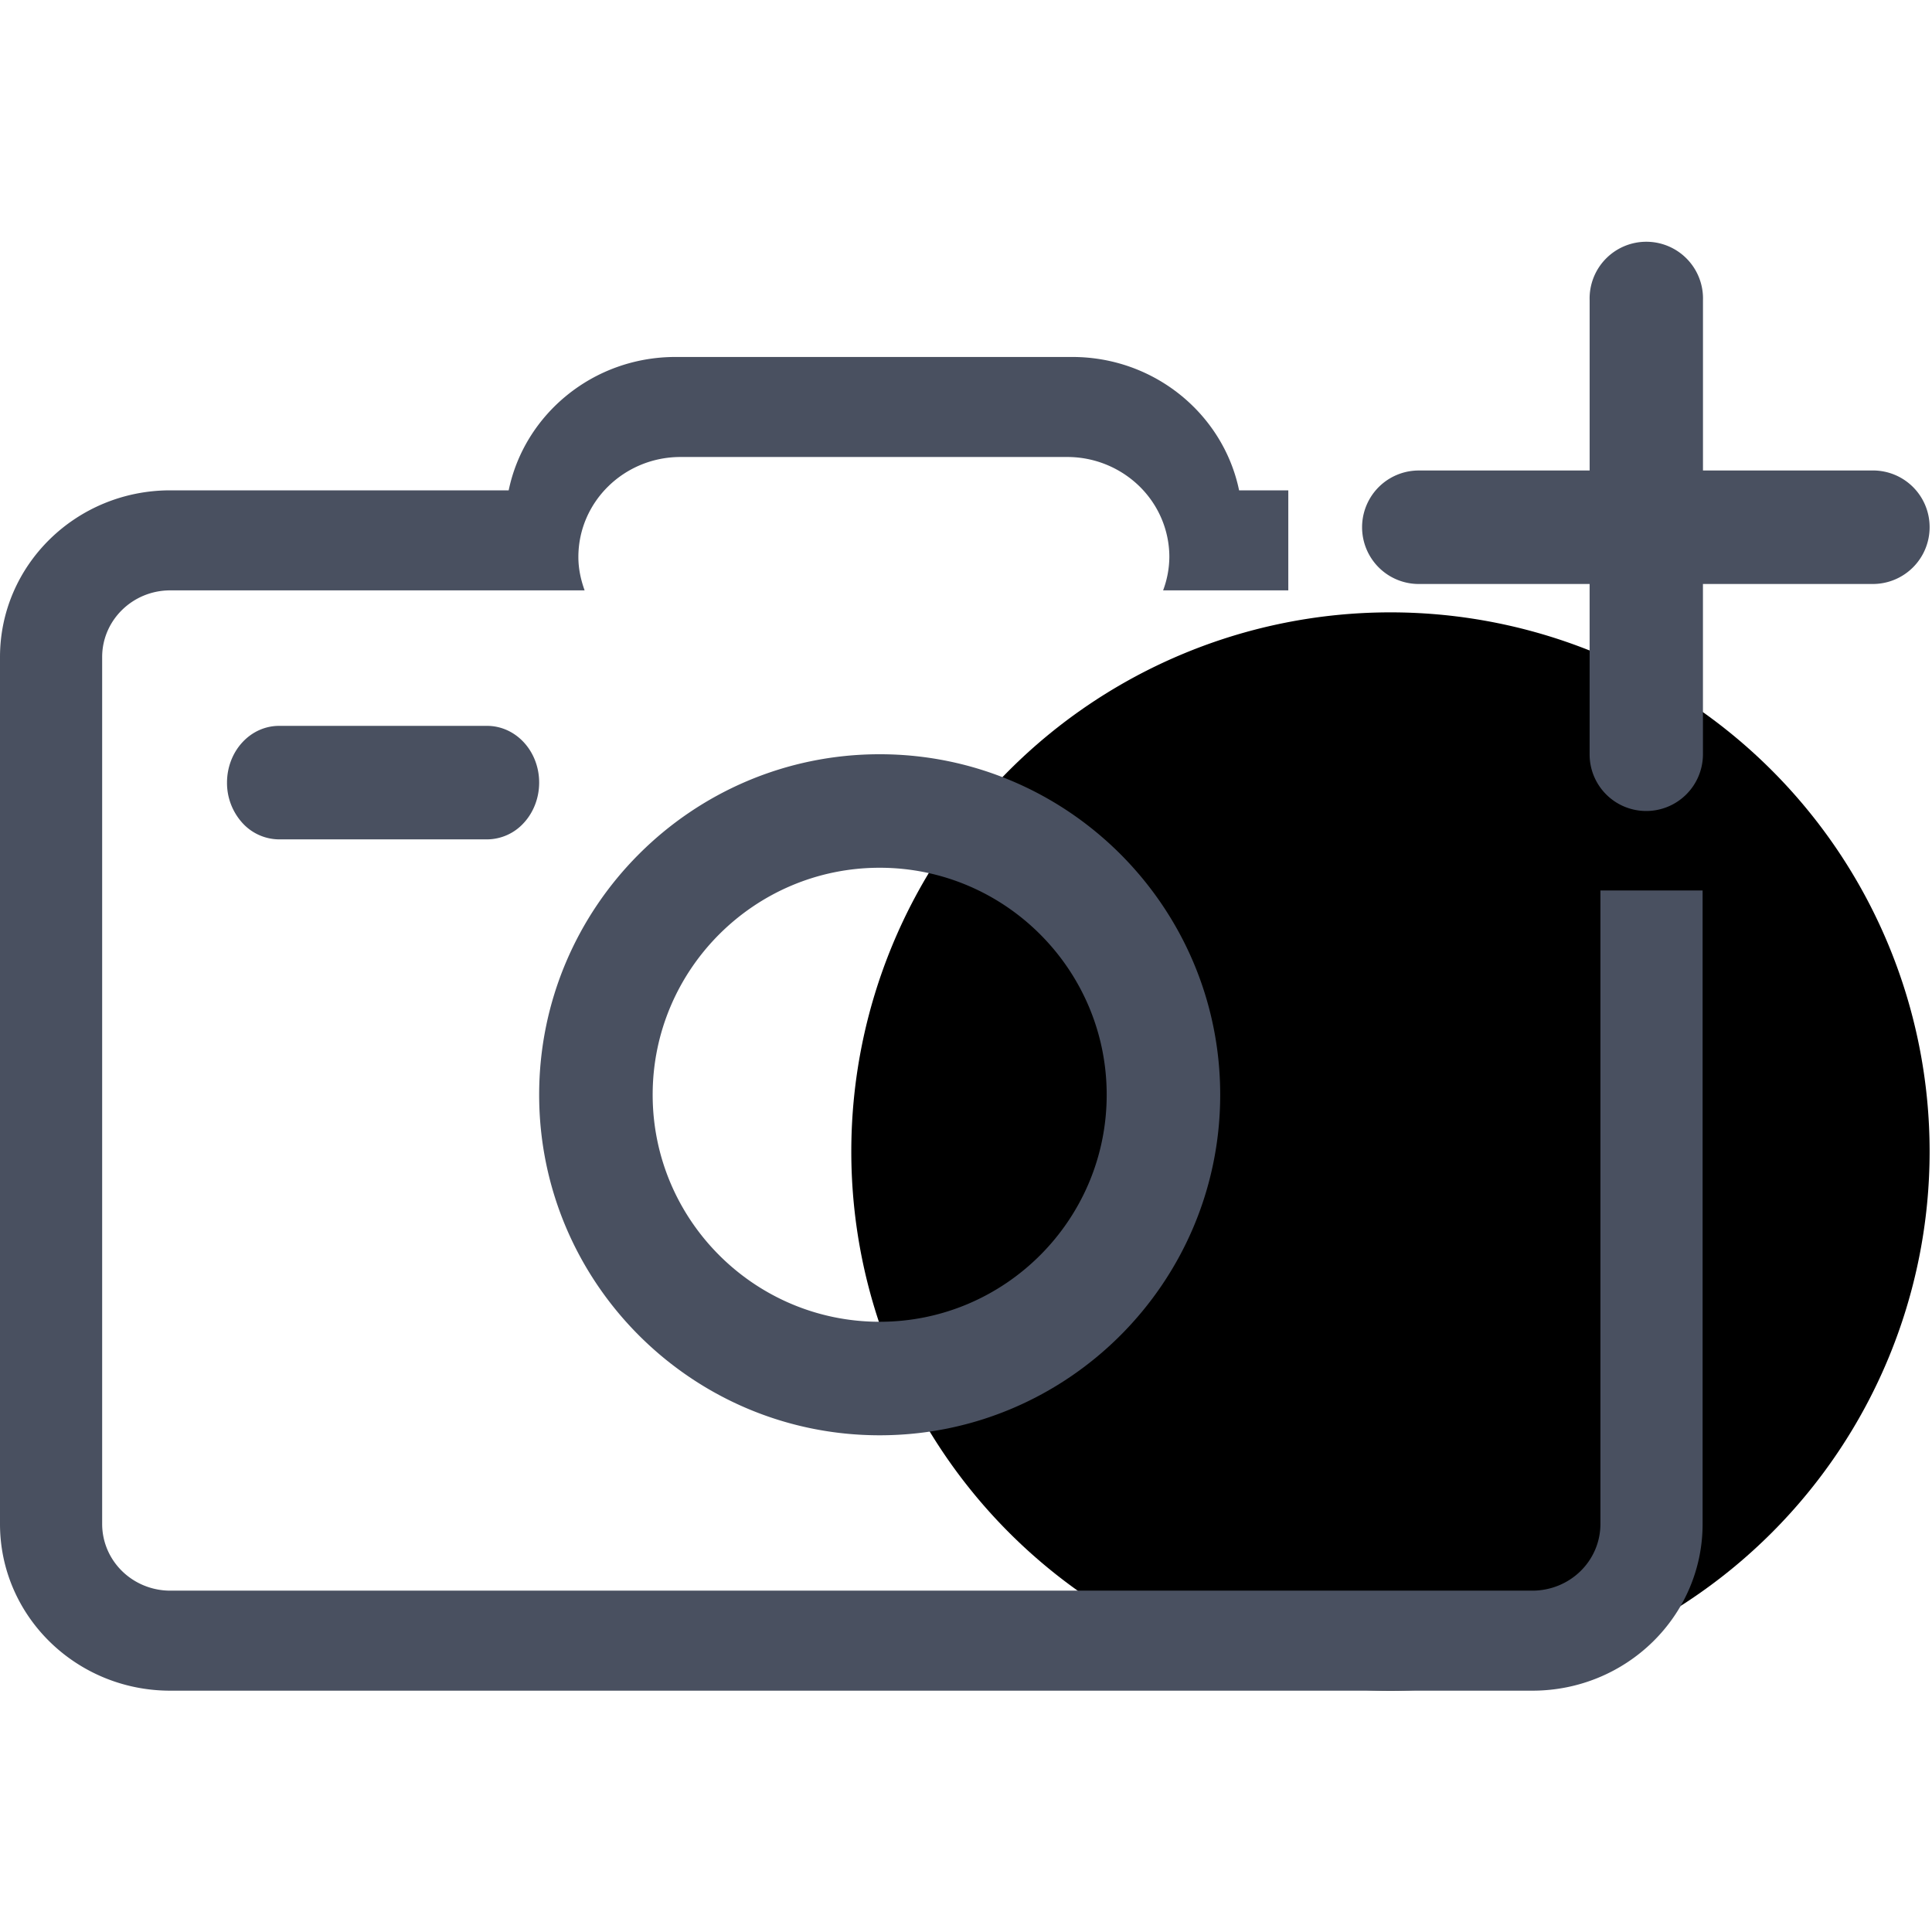 <svg t="1603002270099" class="icon" viewBox="0 0 1365 1024" version="1.1" xmlns="http://www.w3.org/2000/svg" p-id="8890" width="48" height="48"><path d="M982.391 643.073m-380.927 0a380.927 380.927 0 1 0 761.854 0 380.927 380.927 0 1 0-761.854 0Z"  p-id="8891"></path><path d="M1323.26 242.097h-120.092v120.293a40.098 40.098 0 0 1-40.037 40.098 39.977 39.977 0 0 1-40.037-40.098v-120.293h-120.092a40.017 40.017 0 0 1-35.186-19.848 40.158 40.158 0 0 1 0-40.478 40.017 40.017 0 0 1 35.206-19.848h120.092V41.609a40.057 40.057 0 1 1 80.075 0v120.293h120.092A39.997 39.997 0 0 1 1363.317 202 40.098 40.098 0 0 1 1323.26 242.097zM197.14 422.536a35.286 35.286 0 0 1-26.003-11.749A42.002 42.002 0 0 1 160.39 382.419c0-10.626 3.869-20.851 10.766-28.349 6.877-7.518 16.24-11.729 25.983-11.729h147.038c9.744 0 19.106 4.21 26.003 11.729s10.766 17.723 10.746 28.349c0 10.626-3.849 20.851-10.746 28.369a35.286 35.286 0 0 1-26.003 11.749H197.14zM380.927 602.975c0-132.703 107.923-240.585 240.585-240.585s240.585 107.883 240.585 240.585-107.923 240.585-240.585 240.585-240.585-107.862-240.585-240.585z m400.976 0c0-88.415-71.935-160.39-160.39-160.39s-160.39 71.935-160.39 160.39c0 88.495 71.935 160.39 160.39 160.39s160.39-71.895 160.39-160.39z m39.857-356.367c2.847-7.538 4.331-15.518 4.411-23.557 0-18.746-7.598-36.709-21.131-49.962a72.978 72.978 0 0 0-51.024-20.71H480.81c-39.857 0-72.176 31.657-72.176 70.672 0 8.32 1.744 16.159 4.411 23.557H120.293c-26.565 0-48.117 21.091-48.117 47.115v612.49c0 12.51 5.072 24.5 14.094 33.321 9.022 8.821 21.252 13.794 34.023 13.794h962.342c12.751 0 25.001-4.952 34.023-13.794 9.022-8.821 14.074-20.811 14.074-33.301V458.624H1202.927v447.609C1202.927 971.272 1149.056 1024 1082.634 1024H120.293c-66.462 0-120.293-52.728-120.293-117.767v-612.49C0 228.665 53.831 175.936 120.293 175.936h239.102c11.127-53.731 59.645-94.229 117.847-94.229h280.342c58.182 0 106.72 40.499 117.867 94.229H910.215v70.672h-88.455z" fill="#495060" p-id="8892"></path></svg>
